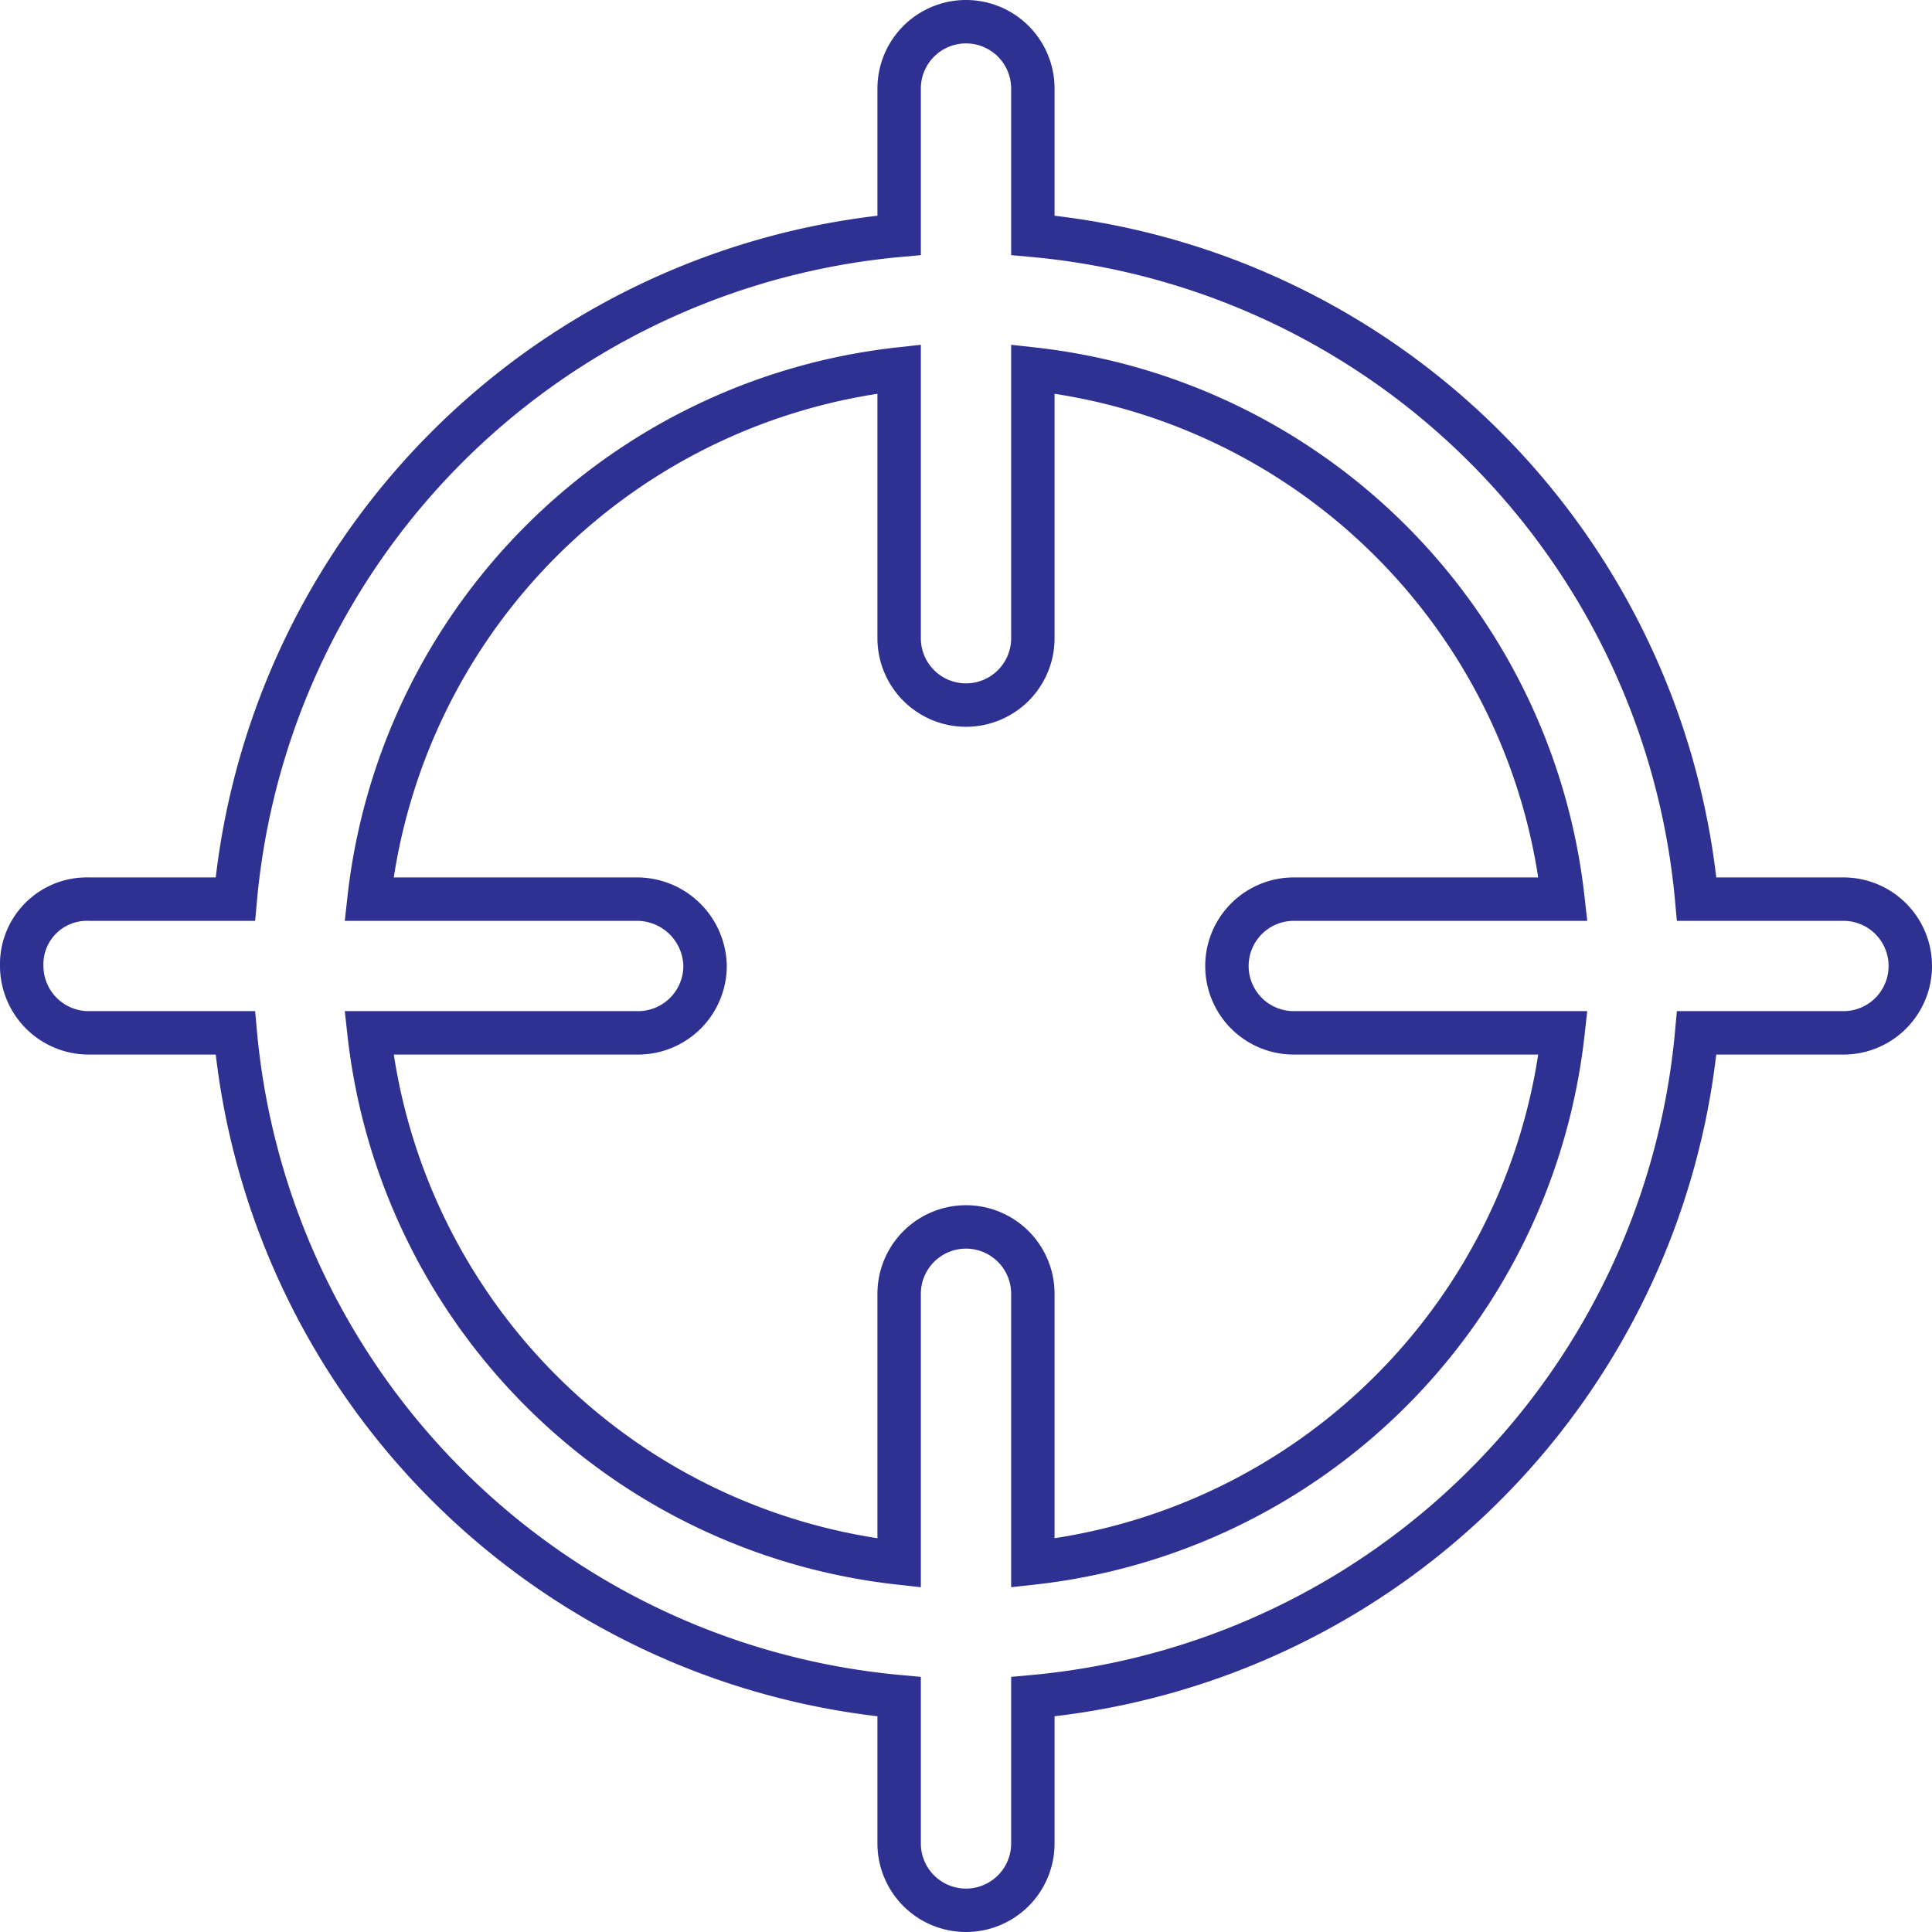 <svg xmlns="http://www.w3.org/2000/svg" viewBox="0 0 89 89"><defs><style>.cls-1{fill:none;stroke:#2e3192;stroke-miterlimit:10;stroke-width:2px;}</style></defs><title>Asset 7</title><g id="Layer_2" data-name="Layer 2"><g id="Layer_2-2" data-name="Layer 2"><path class="cls-1" d="M4.08,47.58h6.76A33.77,33.77,0,0,0,41.42,78.16v6.76a3.08,3.08,0,1,0,6.16,0V78.16A33.77,33.77,0,0,0,78.16,47.58h6.76a3.08,3.08,0,1,0,0-6.16H78.16A33.77,33.77,0,0,0,47.58,10.84V4.08a3.08,3.08,0,1,0-6.16,0v6.76A33.77,33.77,0,0,0,10.84,41.42H4.08A3,3,0,0,0,1,44.5,3.09,3.09,0,0,0,4.08,47.58ZM29.4,41.42H17A27.64,27.64,0,0,1,41.42,17V29.4a3.08,3.08,0,1,0,6.16,0V17A27.64,27.64,0,0,1,72,41.42H59.6a3.08,3.08,0,0,0,0,6.16H72A27.64,27.64,0,0,1,47.58,72V59.6a3.08,3.08,0,0,0-6.16,0V72A27.64,27.64,0,0,1,17,47.58H29.4a3.09,3.09,0,0,0,3.08-3.08A3.14,3.14,0,0,0,29.4,41.42Z"/></g></g></svg>